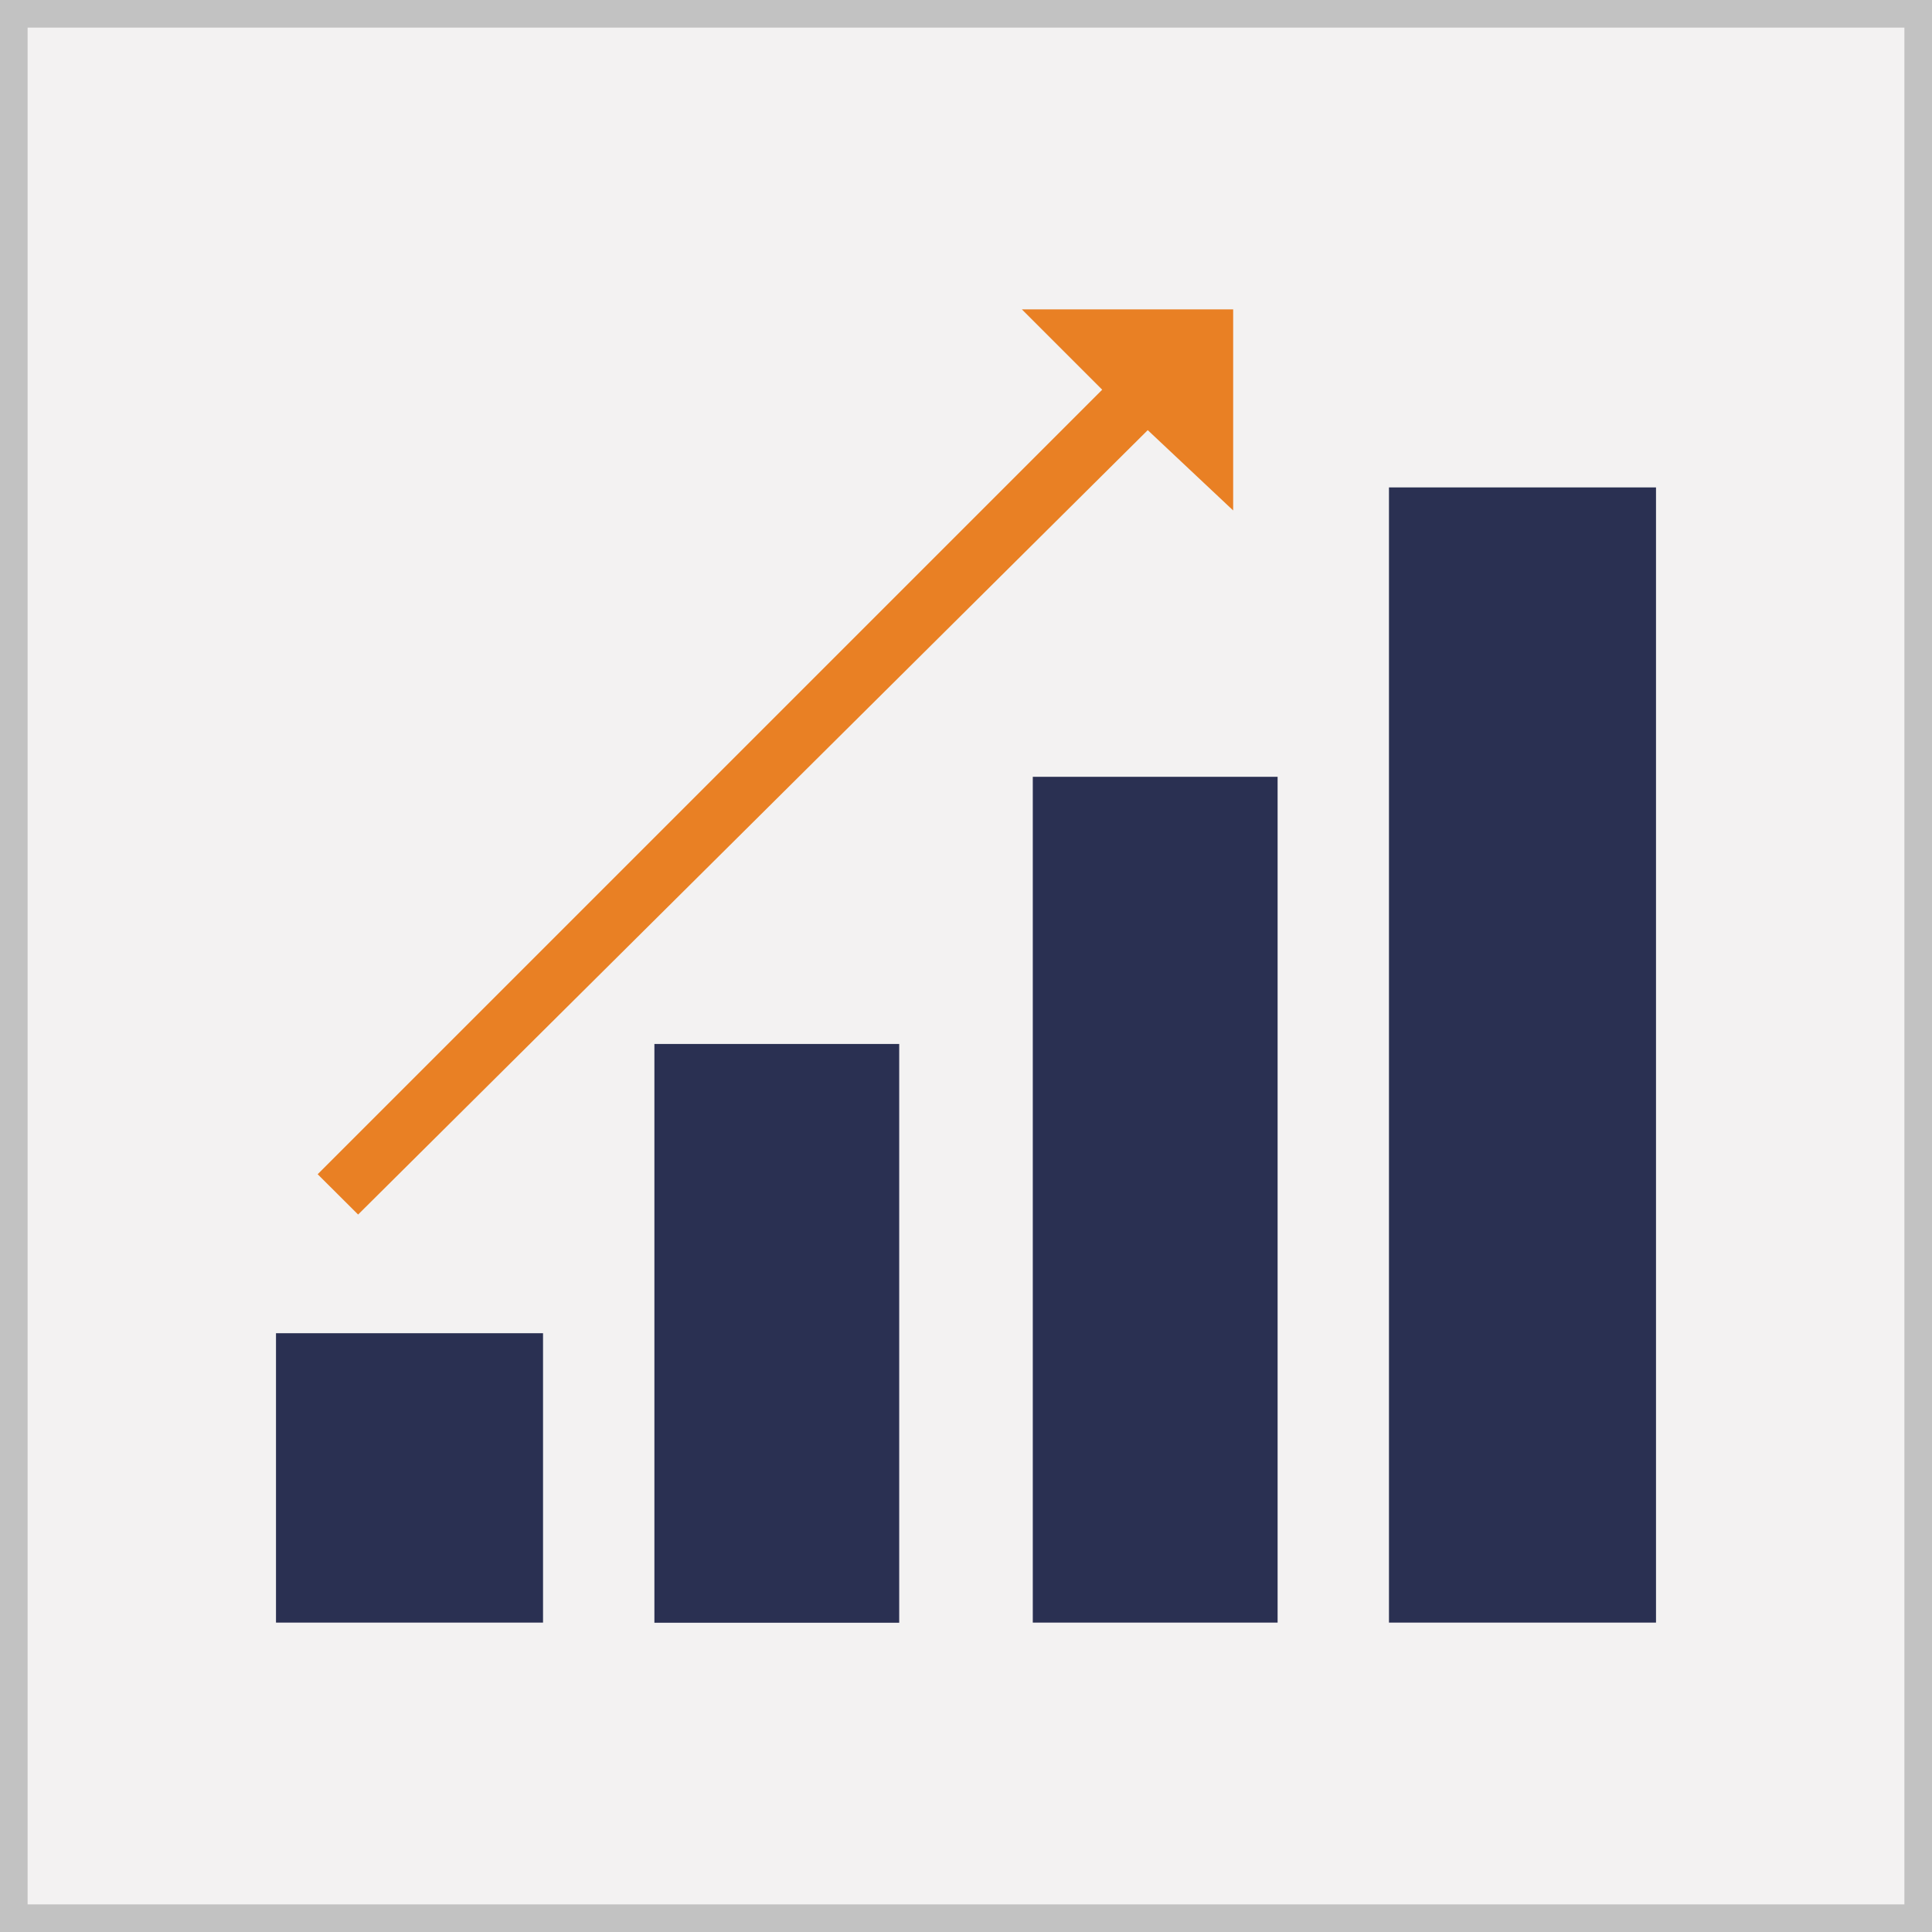<svg id="Layer_1" data-name="Layer 1" xmlns="http://www.w3.org/2000/svg" viewBox="0 0 140 140"><rect x="0" y="0" width="140" height="140" fill="#808080" stroke="none"/><defs><style>.cls-1{fill:#f3f2f2;}.cls-2{fill:#c2c2c2;}.cls-3{fill:#2a3052;}.cls-4{fill:#e98024;}</style></defs><title>enhance_trade</title><rect class="cls-1" x="1" y="1" width="138" height="138"/><path class="cls-2" d="M138,2V138H2V2H138m2-2H0V140H140V0Z"/><rect class="cls-3" x="20" y="96.61" width="19.35" height="20.97"/><rect class="cls-3" x="47.42" y="75.65" width="17.74" height="41.94"/><rect class="cls-3" x="74.84" y="56.29" width="17.74" height="61.29"/><rect class="cls-3" x="100.65" y="35.32" width="19.35" height="82.26"/><polygon class="cls-4" points="89.36 22.42 74.05 22.42 79.87 28.24 23.02 85.09 25.95 88.01 83.17 31.17 89.36 36.99 89.36 22.42"/></svg>